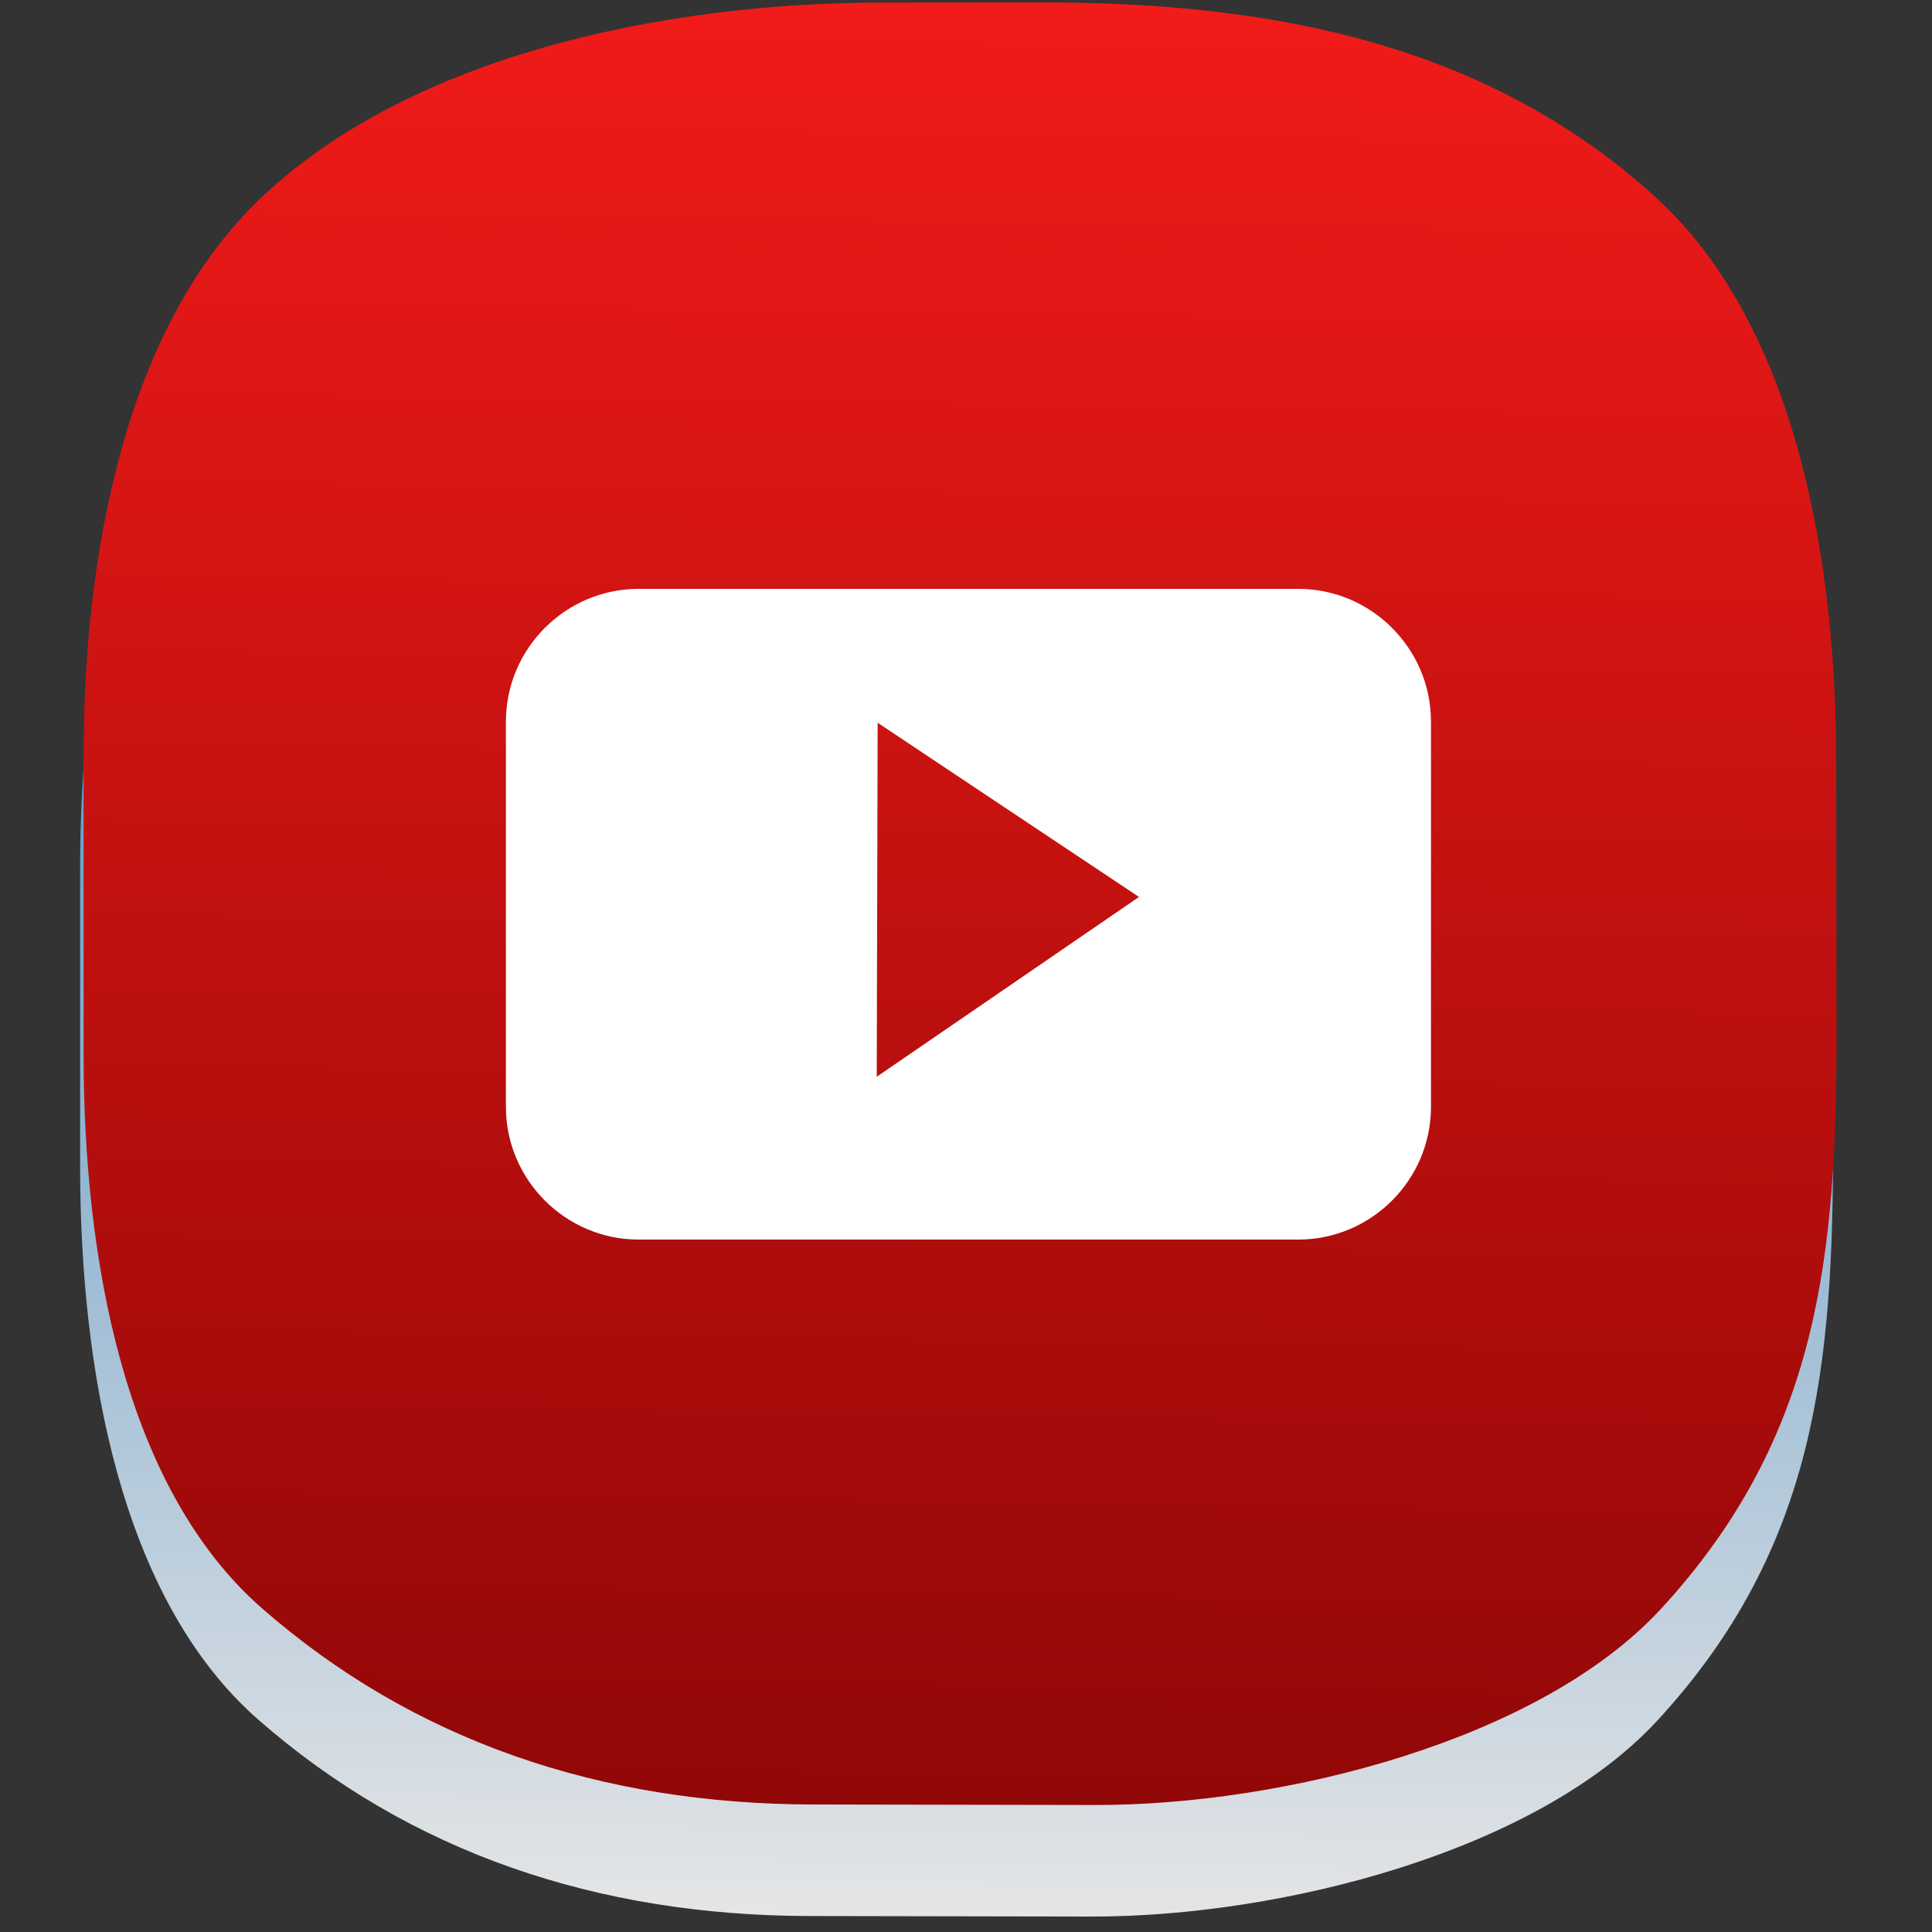 <?xml version="1.0" encoding="UTF-8"?>
<!DOCTYPE svg PUBLIC "-//W3C//DTD SVG 1.1//EN" "http://www.w3.org/Graphics/SVG/1.1/DTD/svg11.dtd">
<!-- Creator: CorelDRAW -->
<svg xmlns="http://www.w3.org/2000/svg" xml:space="preserve" width="15mm" height="15mm" style="shape-rendering:geometricPrecision; text-rendering:geometricPrecision; image-rendering:optimizeQuality; fill-rule:evenodd; clip-rule:evenodd"
viewBox="0 0 15 15"
 xmlns:xlink="http://www.w3.org/1999/xlink">
 <rect x="0" y="0" width="15" height="15" fill="#333333" stroke="none"/>
 <defs>
  <style type="text/css">
   <![CDATA[
    .fil2 {fill:white}
    .fil1 {fill:url(#id0)}
    .fil0 {fill:url(#id1)}
   ]]>
  </style>
  <linearGradient id="id0" gradientUnits="userSpaceOnUse" x1="7.356" y1="14.109" x2="7.553" y2="-0.077">
   <stop offset="0" style="stop-color:#910707"/>
   <stop offset="1" style="stop-color:#F21B19"/>
  </linearGradient>
  <linearGradient id="id1" gradientUnits="userSpaceOnUse" x1="7.329" y1="14.975" x2="7.526" y2="0.789">
   <stop offset="0" style="stop-color:#E6E6E6"/>
   <stop offset="1" style="stop-color:#1A71B6"/>
  </linearGradient>
 </defs>
 <g id="Слой_x0020_1">
  <g id="_404754640">
   <path id="_404755408" class="fil0" d="M6.813 0.886l1.261 -0.001c1.784,-0.002 3.451,0.328 4.751,1.51 1.133,1.03 1.402,2.931 1.404,4.359l0.003 2.09c0.002,1.752 -0.127,3.172 -1.364,4.514 -0.938,1.017 -2.922,1.525 -4.396,1.522l-2.188 -0.004c-1.65,-0.003 -3.101,-0.494 -4.278,-1.524 -1.073,-0.94 -1.384,-2.725 -1.384,-4.301l0 -2.316c0,-1.564 0.322,-3.333 1.381,-4.336 1.175,-1.113 3.149,-1.511 4.811,-1.513z"/>
   <path id="_404755024" class="fil1" d="M6.84 0.02l1.262 -0.001c1.784,-0.002 3.451,0.328 4.75,1.51 1.133,1.03 1.402,2.931 1.404,4.359l0.003 2.09c0.002,1.752 -0.127,3.172 -1.364,4.514 -0.938,1.017 -2.922,1.525 -4.396,1.522l-2.188 -0.004c-1.65,-0.003 -3.101,-0.494 -4.278,-1.524 -1.073,-0.94 -1.384,-2.725 -1.384,-4.301l0 -2.316c0,-1.564 0.322,-3.333 1.381,-4.336 1.175,-1.113 3.149,-1.511 4.811,-1.513z"/>
   <path id="_404754688" class="fil2" d="M4.958 4.572l5.122 0c0.567,0 1.03,0.464 1.03,1.03l0 2.992c0,0.567 -0.464,1.03 -1.03,1.03l-5.122 0c-0.567,0 -1.03,-0.464 -1.03,-1.03l0 -2.992c0,-0.567 0.464,-1.03 1.03,-1.03zm1.856 1.04l-0.007 2.748 2.036 -1.396 -2.028 -1.352z"/>
  </g>
 </g>
</svg>
